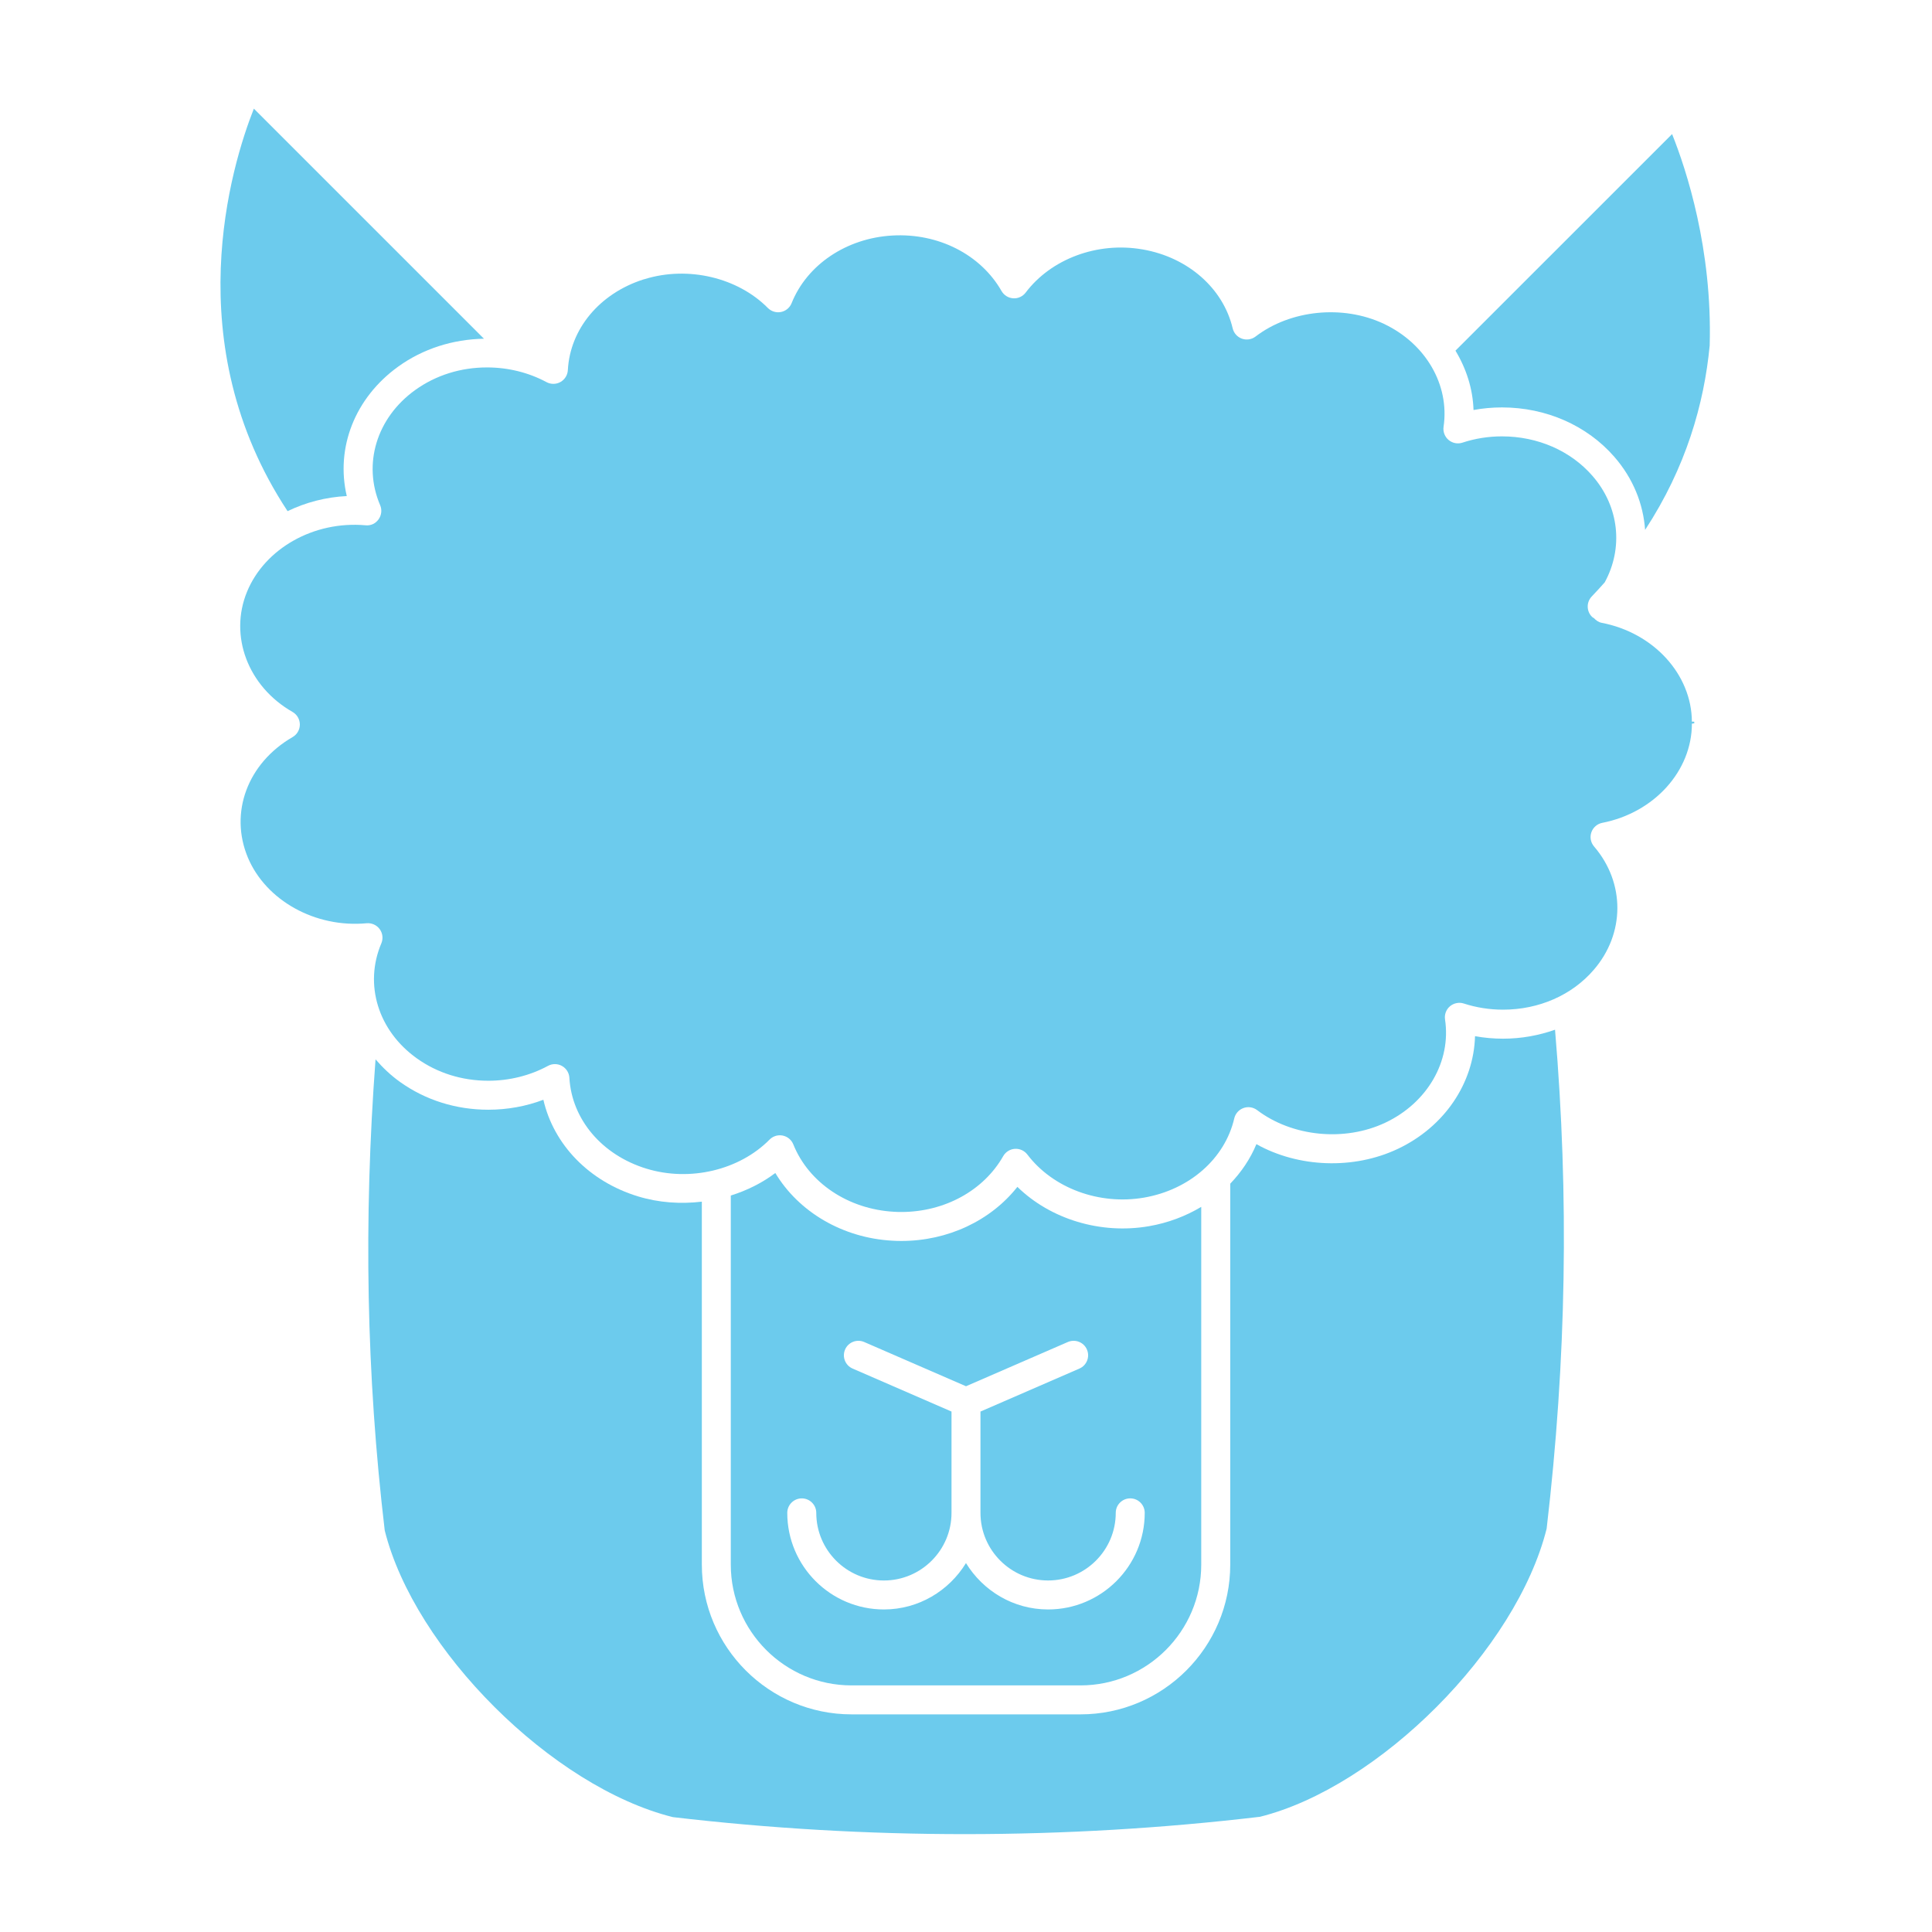 <svg height='100px' width='100px'  fill="#6ccbed" xmlns="http://www.w3.org/2000/svg" xmlns:xlink="http://www.w3.org/1999/xlink" version="1.1" x="0px" y="0px" viewBox="0 0 100 100" enable-background="new 0 0 100 100" xml:space="preserve"><g><g><path d="M34.828,94.054c10.019,1.176,20.273,1.177,30.387-0.017c6.162-1.542,13.279-8.659,14.839-14.915    c1.022-8.713,1.166-17.197,0.434-25.824c-0.845,0.299-1.752,0.464-2.69,0.464c-0.49,0-0.976-0.043-1.451-0.13    c-0.067,2.43-1.576,4.688-3.993,5.832c-2.29,1.086-5.153,0.972-7.323-0.243c-0.314,0.76-0.78,1.447-1.354,2.045v19.719    c0,4.273-3.477,7.75-7.75,7.75h-11.85c-4.273,0-7.75-3.477-7.75-7.75V62.198c-1.099,0.13-2.229,0.055-3.302-0.273    c-2.534-0.773-4.365-2.677-4.9-5.001c-0.898,0.339-1.866,0.515-2.848,0.515c-1.675,0-3.257-0.498-4.575-1.44    c-0.484-0.346-0.897-0.744-1.264-1.167c-0.625,8.34-0.475,16.342,0.476,24.385C21.455,85.378,28.572,92.495,34.828,94.054z"></path><path d="M87.572,37.456l0.126-0.018c0-0.029-0.007-0.057-0.008-0.086l-0.118,0c-0.015-2.448-1.979-4.599-4.671-5.116    c-0.16-0.031-0.29-0.124-0.397-0.24c-0.031-0.022-0.066-0.034-0.095-0.062c-0.298-0.288-0.307-0.762-0.02-1.061    c0.233-0.243,0.454-0.487,0.671-0.731c0.968-1.768,0.761-3.914-0.638-5.515c-1.13-1.297-2.835-2.041-4.681-2.041    c-0.701,0-1.39,0.109-2.045,0.325c-0.249,0.083-0.518,0.028-0.718-0.139c-0.198-0.167-0.297-0.426-0.259-0.684    c0.32-2.165-0.923-4.306-3.095-5.329c-2.121-1-4.837-0.718-6.635,0.659c-0.202,0.155-0.469,0.196-0.708,0.111    s-0.419-0.287-0.478-0.534c-0.491-2.074-2.314-3.674-4.649-4.083c-0.013-0.001-0.024-0.003-0.035-0.005    c-2.325-0.401-4.716,0.496-6.03,2.237c-0.152,0.2-0.396,0.314-0.646,0.296c-0.252-0.016-0.479-0.158-0.604-0.377    c-1.072-1.878-3.261-3.011-5.658-2.872c-2.367,0.136-4.411,1.51-5.207,3.5c-0.094,0.235-0.3,0.407-0.547,0.457    c-0.246,0.051-0.504-0.027-0.683-0.207c-1.559-1.574-4.126-2.188-6.375-1.494c-0.022,0.007-0.046,0.013-0.068,0.018    c-2.264,0.725-3.796,2.56-3.909,4.693c-0.014,0.256-0.157,0.488-0.382,0.614c-0.222,0.126-0.495,0.129-0.723,0.007    c-0.927-0.498-1.991-0.761-3.078-0.761c-1.366,0-2.652,0.404-3.719,1.17c-1.996,1.436-2.726,3.83-1.814,5.959    c0.104,0.242,0.072,0.521-0.082,0.735c-0.154,0.214-0.396,0.336-0.673,0.307c-2.683-0.239-5.213,1.206-6.132,3.432    c-0.945,2.289,0.044,4.909,2.353,6.229c0.233,0.133,0.377,0.38,0.378,0.649s-0.142,0.517-0.374,0.651    c-2.334,1.351-3.286,3.915-2.316,6.237c0.931,2.216,3.483,3.651,6.149,3.4c0.259-0.023,0.519,0.092,0.674,0.305    c0.156,0.213,0.188,0.492,0.085,0.735c-0.903,2.131-0.166,4.522,1.834,5.951c1.062,0.76,2.343,1.161,3.702,1.161    c1.094,0,2.161-0.267,3.09-0.77c0.226-0.123,0.499-0.121,0.723,0.004s0.369,0.356,0.384,0.612c0.123,2.156,1.69,4.003,3.991,4.705    c2.252,0.689,4.813,0.072,6.371-1.505c0.142-0.144,0.335-0.223,0.533-0.223c0.049,0,0.099,0.005,0.148,0.015    c0.247,0.05,0.453,0.221,0.548,0.456c0.799,1.99,2.846,3.359,5.214,3.488c0.129,0.008,0.252,0.011,0.373,0.011    c2.241,0,4.264-1.108,5.277-2.891c0.125-0.219,0.352-0.361,0.603-0.378c0.249-0.015,0.495,0.094,0.647,0.295    c1.317,1.737,3.715,2.632,6.04,2.23c2.354-0.408,4.186-2.018,4.669-4.1c0.058-0.248,0.236-0.449,0.476-0.536    c0.238-0.088,0.504-0.046,0.708,0.107c1.812,1.375,4.523,1.651,6.64,0.648c2.173-1.029,3.412-3.175,3.086-5.34    c-0.039-0.257,0.058-0.516,0.256-0.684c0.2-0.167,0.474-0.22,0.717-0.141c0.65,0.211,1.333,0.318,2.028,0.318    c1.854,0,3.565-0.749,4.691-2.055c1.629-1.881,1.638-4.508,0.022-6.391c-0.174-0.203-0.227-0.482-0.14-0.734    c0.088-0.252,0.303-0.439,0.564-0.49C85.622,42.065,87.572,39.904,87.572,37.456z"></path><path d="M44.076,87.236h11.85c3.446,0,6.25-2.804,6.25-6.25V62.467c-0.804,0.482-1.716,0.829-2.702,1    c-2.51,0.436-5.109-0.367-6.814-2.035c-1.381,1.748-3.599,2.8-6.009,2.8c-0.152,0-0.307-0.004-0.462-0.014    c-2.567-0.14-4.846-1.483-6.059-3.504c-0.683,0.517-1.469,0.905-2.304,1.167v19.104C37.826,84.433,40.63,87.236,44.076,87.236z     M41.5,77.556c0.414,0,0.75,0.336,0.75,0.75c0,1.93,1.57,3.5,3.5,3.5s3.5-1.57,3.5-3.5v-5.244l-5.119-2.225    c-0.38-0.165-0.554-0.607-0.389-0.987c0.165-0.38,0.609-0.551,0.986-0.389L50,71.752l5.273-2.291    c0.38-0.162,0.822,0.009,0.986,0.389c0.165,0.38-0.009,0.822-0.389,0.987l-5.121,2.225v5.243c0,1.93,1.57,3.5,3.5,3.5    c1.931,0,3.502-1.57,3.502-3.5c0-0.414,0.336-0.75,0.75-0.75s0.75,0.336,0.75,0.75c0,2.757-2.244,5-5.002,5    c-1.802,0-3.37-0.967-4.25-2.4c-0.88,1.433-2.448,2.4-4.25,2.4c-2.757,0-5-2.243-5-5C40.75,77.892,41.086,77.556,41.5,77.556z"></path><path d="M76.269,21.222c0.483-0.089,0.976-0.134,1.474-0.134c2.279,0,4.397,0.932,5.812,2.555    c0.976,1.118,1.501,2.441,1.595,3.784c2.117-3.232,3.056-6.527,3.343-9.543c0.142-4.995-1.206-9.095-1.946-10.944L75.334,18.15    C75.898,19.084,76.235,20.132,76.269,21.222z"></path><path d="M20.617,18.971c1.28-0.919,2.812-1.408,4.432-1.439L13.14,5.623c-1.168,2.952-3.982,12.152,1.745,20.834    c0.935-0.452,1.978-0.727,3.064-0.781C17.365,23.185,18.36,20.594,20.617,18.971z"></path></g></g></svg>
